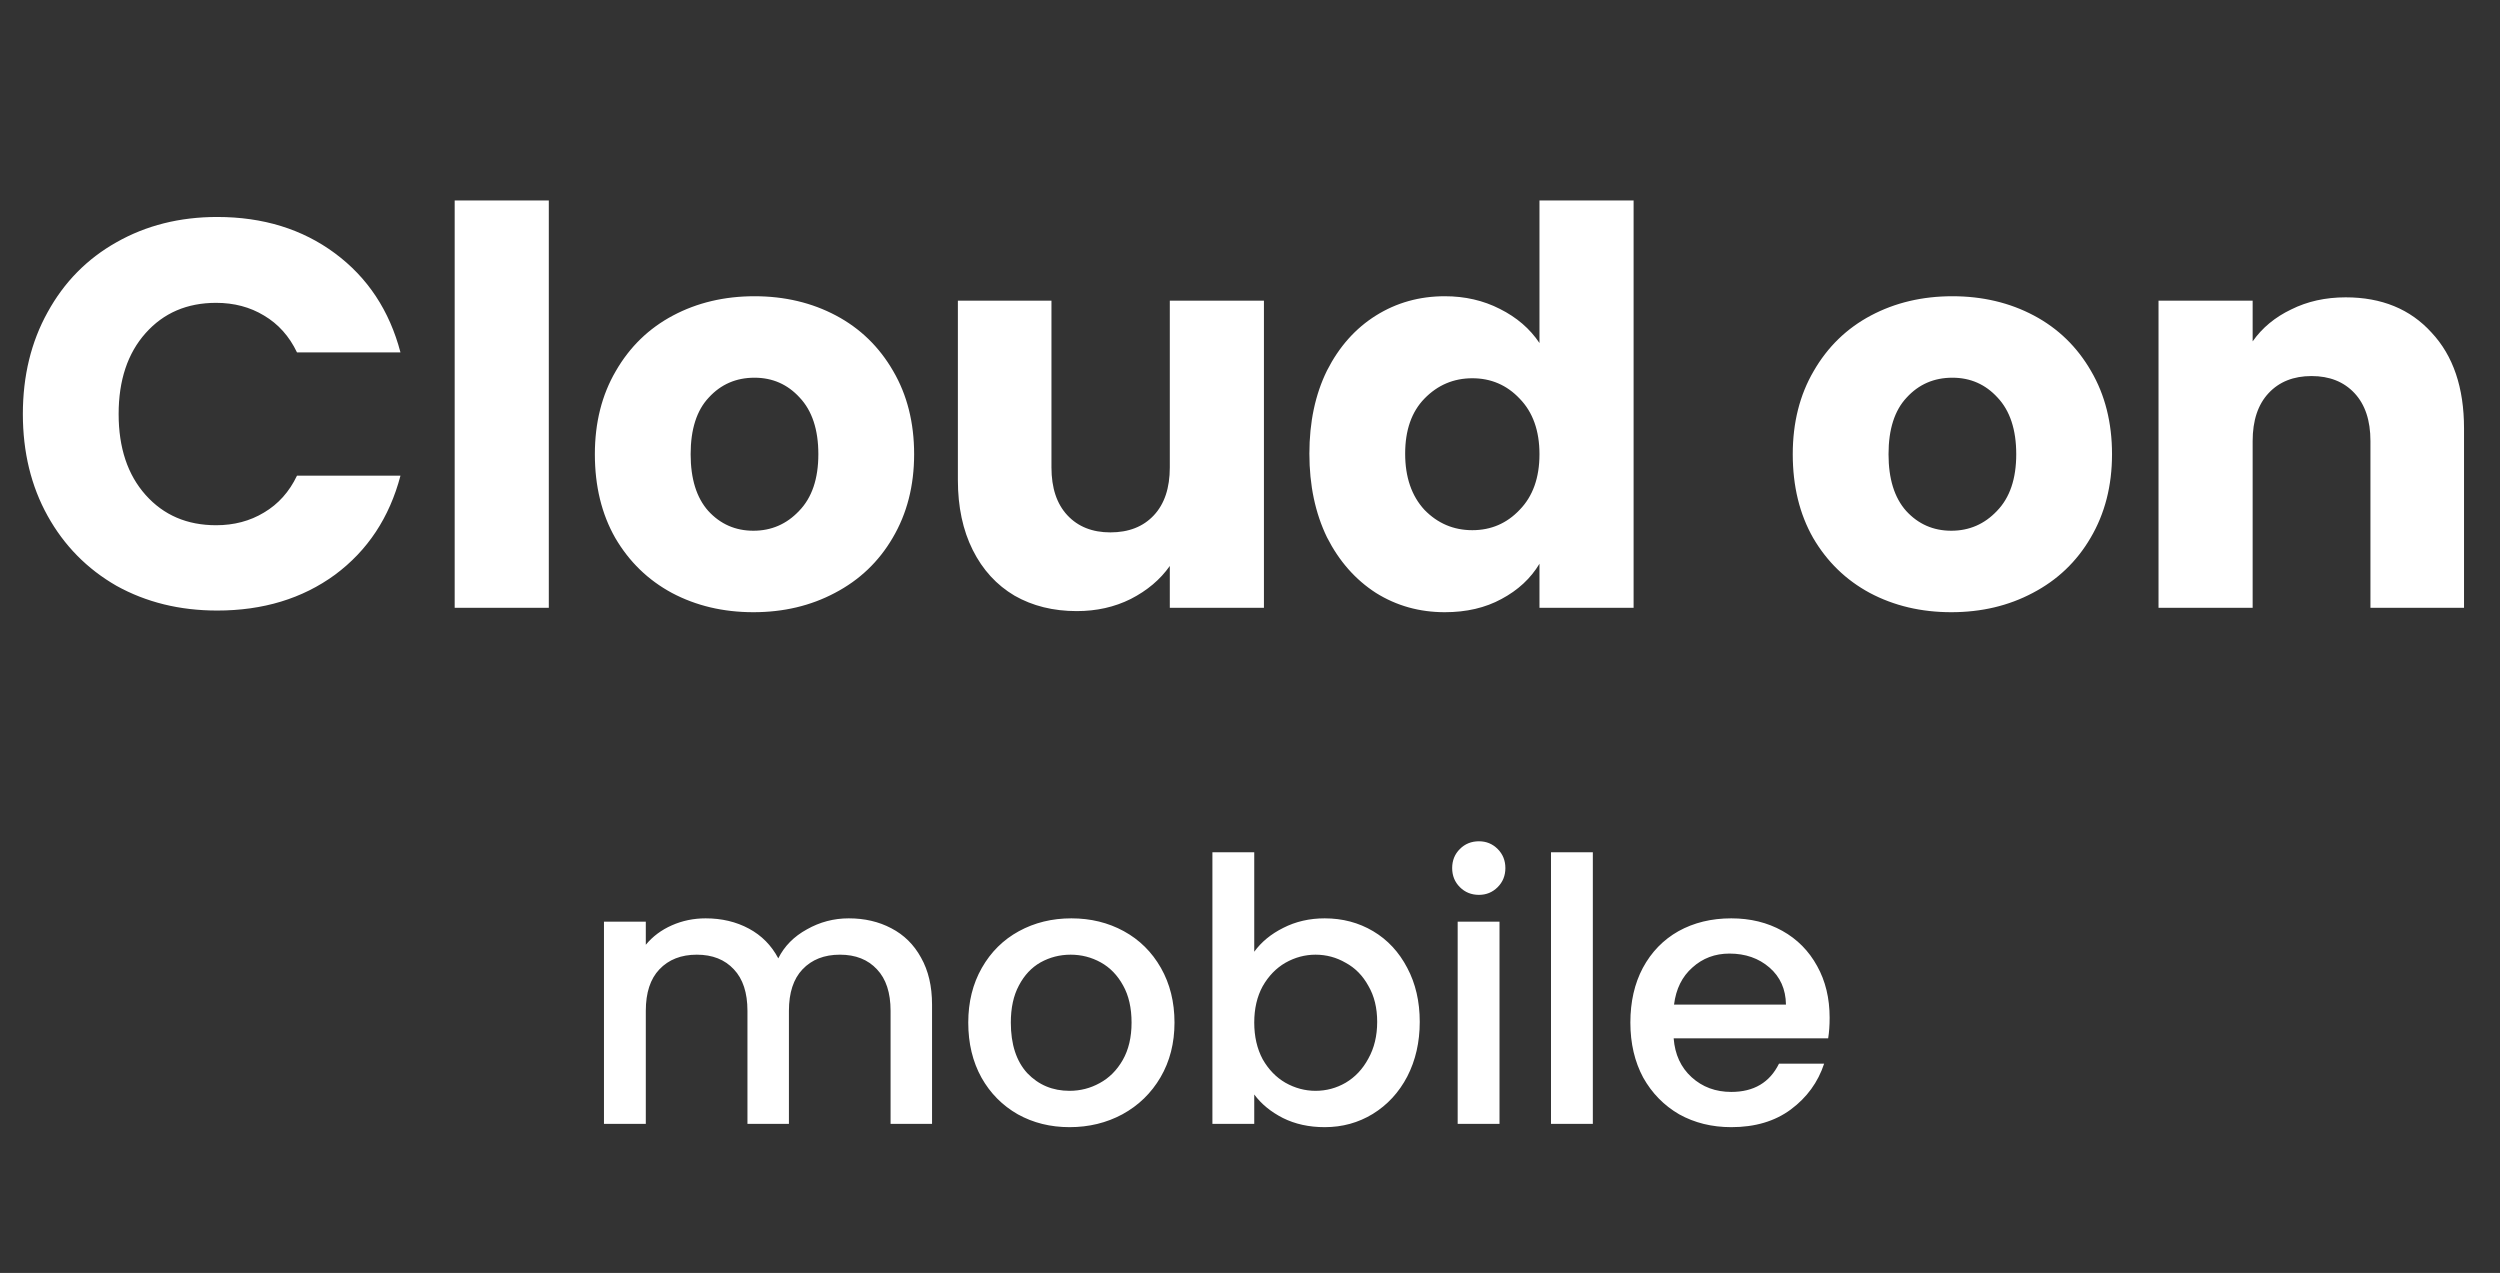 <svg width="218" height="111" viewBox="0 0 218 111" fill="none" xmlns="http://www.w3.org/2000/svg">
<rect x="0" y="0" width="218" height="111" fill="#333333" stroke="none"/>
<path d="M1.993 36.104C1.993 32.776 2.713 29.816 4.153 27.224C5.593 24.6 7.593 22.568 10.153 21.128C12.745 19.656 15.673 18.92 18.937 18.92C22.937 18.92 26.361 19.976 29.209 22.088C32.057 24.2 33.961 27.08 34.921 30.728H25.897C25.225 29.32 24.265 28.248 23.017 27.512C21.801 26.776 20.409 26.408 18.841 26.408C16.313 26.408 14.265 27.288 12.697 29.048C11.129 30.808 10.345 33.16 10.345 36.104C10.345 39.048 11.129 41.4 12.697 43.16C14.265 44.92 16.313 45.8 18.841 45.8C20.409 45.8 21.801 45.432 23.017 44.696C24.265 43.96 25.225 42.888 25.897 41.48H34.921C33.961 45.128 32.057 48.008 29.209 50.12C26.361 52.2 22.937 53.24 18.937 53.24C15.673 53.24 12.745 52.52 10.153 51.08C7.593 49.608 5.593 47.576 4.153 44.984C2.713 42.392 1.993 39.432 1.993 36.104ZM47.856 17.48V53H39.648V17.48H47.856ZM65.696 53.384C63.072 53.384 60.704 52.824 58.592 51.704C56.512 50.584 54.864 48.984 53.648 46.904C52.464 44.824 51.872 42.392 51.872 39.608C51.872 36.856 52.48 34.44 53.696 32.36C54.912 30.248 56.576 28.632 58.688 27.512C60.8 26.392 63.168 25.832 65.792 25.832C68.416 25.832 70.784 26.392 72.896 27.512C75.008 28.632 76.672 30.248 77.888 32.36C79.104 34.44 79.712 36.856 79.712 39.608C79.712 42.36 79.088 44.792 77.84 46.904C76.624 48.984 74.944 50.584 72.8 51.704C70.688 52.824 68.32 53.384 65.696 53.384ZM65.696 46.28C67.264 46.28 68.592 45.704 69.68 44.552C70.8 43.4 71.36 41.752 71.36 39.608C71.36 37.464 70.816 35.816 69.728 34.664C68.672 33.512 67.36 32.936 65.792 32.936C64.192 32.936 62.864 33.512 61.808 34.664C60.752 35.784 60.224 37.432 60.224 39.608C60.224 41.752 60.736 43.4 61.76 44.552C62.816 45.704 64.128 46.28 65.696 46.28ZM110.215 26.216V53H102.007V49.352C101.175 50.536 100.039 51.496 98.599 52.232C97.191 52.936 95.623 53.288 93.895 53.288C91.847 53.288 90.039 52.84 88.471 51.944C86.903 51.016 85.687 49.688 84.823 47.96C83.959 46.232 83.527 44.2 83.527 41.864V26.216H91.687V40.76C91.687 42.552 92.151 43.944 93.079 44.936C94.007 45.928 95.255 46.424 96.823 46.424C98.423 46.424 99.687 45.928 100.615 44.936C101.543 43.944 102.007 42.552 102.007 40.76V26.216H110.215ZM114.178 39.56C114.178 36.808 114.69 34.392 115.714 32.312C116.77 30.232 118.194 28.632 119.986 27.512C121.778 26.392 123.778 25.832 125.986 25.832C127.746 25.832 129.346 26.2 130.786 26.936C132.258 27.672 133.41 28.664 134.242 29.912V17.48H142.45V53H134.242V49.16C133.474 50.44 132.37 51.464 130.93 52.232C129.522 53 127.874 53.384 125.986 53.384C123.778 53.384 121.778 52.824 119.986 51.704C118.194 50.552 116.77 48.936 115.714 46.856C114.69 44.744 114.178 42.312 114.178 39.56ZM134.242 39.608C134.242 37.56 133.666 35.944 132.514 34.76C131.394 33.576 130.018 32.984 128.386 32.984C126.754 32.984 125.362 33.576 124.21 34.76C123.09 35.912 122.53 37.512 122.53 39.56C122.53 41.608 123.09 43.24 124.21 44.456C125.362 45.64 126.754 46.232 128.386 46.232C130.018 46.232 131.394 45.64 132.514 44.456C133.666 43.272 134.242 41.656 134.242 39.608ZM170.152 53.384C167.528 53.384 165.16 52.824 163.048 51.704C160.968 50.584 159.32 48.984 158.104 46.904C156.92 44.824 156.328 42.392 156.328 39.608C156.328 36.856 156.936 34.44 158.152 32.36C159.368 30.248 161.032 28.632 163.144 27.512C165.256 26.392 167.624 25.832 170.248 25.832C172.872 25.832 175.24 26.392 177.352 27.512C179.464 28.632 181.128 30.248 182.344 32.36C183.56 34.44 184.168 36.856 184.168 39.608C184.168 42.36 183.544 44.792 182.296 46.904C181.08 48.984 179.4 50.584 177.256 51.704C175.144 52.824 172.776 53.384 170.152 53.384ZM170.152 46.28C171.72 46.28 173.048 45.704 174.136 44.552C175.256 43.4 175.816 41.752 175.816 39.608C175.816 37.464 175.272 35.816 174.184 34.664C173.128 33.512 171.816 32.936 170.248 32.936C168.648 32.936 167.32 33.512 166.264 34.664C165.208 35.784 164.68 37.432 164.68 39.608C164.68 41.752 165.192 43.4 166.216 44.552C167.272 45.704 168.584 46.28 170.152 46.28ZM204.543 25.928C207.679 25.928 210.175 26.952 212.031 29C213.919 31.016 214.863 33.8 214.863 37.352V53H206.703V38.456C206.703 36.664 206.239 35.272 205.311 34.28C204.383 33.288 203.135 32.792 201.567 32.792C199.999 32.792 198.751 33.288 197.823 34.28C196.895 35.272 196.431 36.664 196.431 38.456V53H188.223V26.216H196.431V29.768C197.263 28.584 198.383 27.656 199.791 26.984C201.199 26.28 202.783 25.928 204.543 25.928Z" fill="white"/>
<path d="M74.01 80.08C75.396 80.08 76.634 80.368 77.722 80.944C78.831 81.52 79.695 82.373 80.314 83.504C80.954 84.635 81.274 86 81.274 87.6V98H77.658V88.144C77.658 86.565 77.263 85.36 76.474 84.528C75.684 83.675 74.607 83.248 73.242 83.248C71.876 83.248 70.788 83.675 69.978 84.528C69.188 85.36 68.794 86.565 68.794 88.144V98H65.178V88.144C65.178 86.565 64.783 85.36 63.994 84.528C63.204 83.675 62.127 83.248 60.762 83.248C59.396 83.248 58.308 83.675 57.498 84.528C56.708 85.36 56.314 86.565 56.314 88.144V98H52.666V80.368H56.314V82.384C56.911 81.659 57.668 81.093 58.586 80.688C59.503 80.283 60.484 80.08 61.53 80.08C62.938 80.08 64.196 80.379 65.306 80.976C66.415 81.573 67.268 82.437 67.866 83.568C68.399 82.501 69.231 81.659 70.362 81.04C71.492 80.4 72.708 80.08 74.01 80.08ZM93.264 98.288C91.6 98.288 90.096 97.915 88.752 97.168C87.408 96.4 86.352 95.333 85.584 93.968C84.816 92.581 84.432 90.981 84.432 89.168C84.432 87.376 84.826 85.787 85.616 84.4C86.405 83.013 87.482 81.947 88.848 81.2C90.213 80.453 91.738 80.08 93.424 80.08C95.109 80.08 96.634 80.453 98 81.2C99.365 81.947 100.442 83.013 101.232 84.4C102.021 85.787 102.416 87.376 102.416 89.168C102.416 90.96 102.01 92.549 101.2 93.936C100.389 95.323 99.28 96.4 97.872 97.168C96.485 97.915 94.949 98.288 93.264 98.288ZM93.264 95.12C94.202 95.12 95.077 94.896 95.888 94.448C96.72 94 97.392 93.328 97.904 92.432C98.416 91.536 98.672 90.448 98.672 89.168C98.672 87.888 98.426 86.811 97.936 85.936C97.445 85.04 96.794 84.368 95.984 83.92C95.173 83.472 94.298 83.248 93.36 83.248C92.421 83.248 91.546 83.472 90.736 83.92C89.946 84.368 89.317 85.04 88.848 85.936C88.378 86.811 88.144 87.888 88.144 89.168C88.144 91.067 88.624 92.539 89.584 93.584C90.565 94.608 91.792 95.12 93.264 95.12ZM109.37 82.992C109.989 82.139 110.831 81.445 111.898 80.912C112.986 80.357 114.191 80.08 115.514 80.08C117.071 80.08 118.479 80.453 119.738 81.2C120.997 81.947 121.989 83.013 122.714 84.4C123.439 85.765 123.802 87.333 123.802 89.104C123.802 90.875 123.439 92.464 122.714 93.872C121.989 95.259 120.986 96.347 119.706 97.136C118.447 97.904 117.05 98.288 115.514 98.288C114.149 98.288 112.933 98.021 111.866 97.488C110.821 96.955 109.989 96.272 109.37 95.44V98H105.722V74.32H109.37V82.992ZM120.09 89.104C120.09 87.888 119.834 86.843 119.322 85.968C118.831 85.072 118.17 84.4 117.338 83.952C116.527 83.483 115.653 83.248 114.714 83.248C113.797 83.248 112.922 83.483 112.09 83.952C111.279 84.421 110.618 85.104 110.106 86C109.615 86.896 109.37 87.952 109.37 89.168C109.37 90.384 109.615 91.451 110.106 92.368C110.618 93.264 111.279 93.947 112.09 94.416C112.922 94.885 113.797 95.12 114.714 95.12C115.653 95.12 116.527 94.885 117.338 94.416C118.17 93.925 118.831 93.221 119.322 92.304C119.834 91.387 120.09 90.32 120.09 89.104ZM128.965 78.032C128.304 78.032 127.749 77.808 127.301 77.36C126.853 76.912 126.629 76.357 126.629 75.696C126.629 75.035 126.853 74.48 127.301 74.032C127.749 73.584 128.304 73.36 128.965 73.36C129.605 73.36 130.149 73.584 130.597 74.032C131.045 74.48 131.269 75.035 131.269 75.696C131.269 76.357 131.045 76.912 130.597 77.36C130.149 77.808 129.605 78.032 128.965 78.032ZM130.757 80.368V98H127.109V80.368H130.757ZM138.895 74.32V98H135.247V74.32H138.895ZM159.544 88.752C159.544 89.413 159.502 90.011 159.416 90.544H145.944C146.051 91.952 146.574 93.083 147.512 93.936C148.451 94.789 149.603 95.216 150.968 95.216C152.931 95.216 154.318 94.395 155.128 92.752H159.064C158.531 94.373 157.56 95.707 156.152 96.752C154.766 97.776 153.038 98.288 150.968 98.288C149.283 98.288 147.768 97.915 146.424 97.168C145.102 96.4 144.056 95.333 143.288 93.968C142.542 92.581 142.168 90.981 142.168 89.168C142.168 87.355 142.531 85.765 143.256 84.4C144.003 83.013 145.038 81.947 146.36 81.2C147.704 80.453 149.24 80.08 150.968 80.08C152.632 80.08 154.115 80.443 155.416 81.168C156.718 81.893 157.731 82.917 158.456 84.24C159.182 85.541 159.544 87.045 159.544 88.752ZM155.736 87.6C155.715 86.256 155.235 85.179 154.296 84.368C153.358 83.557 152.195 83.152 150.808 83.152C149.55 83.152 148.472 83.557 147.576 84.368C146.68 85.157 146.147 86.235 145.976 87.6H155.736Z" fill="white"/>
</svg>
